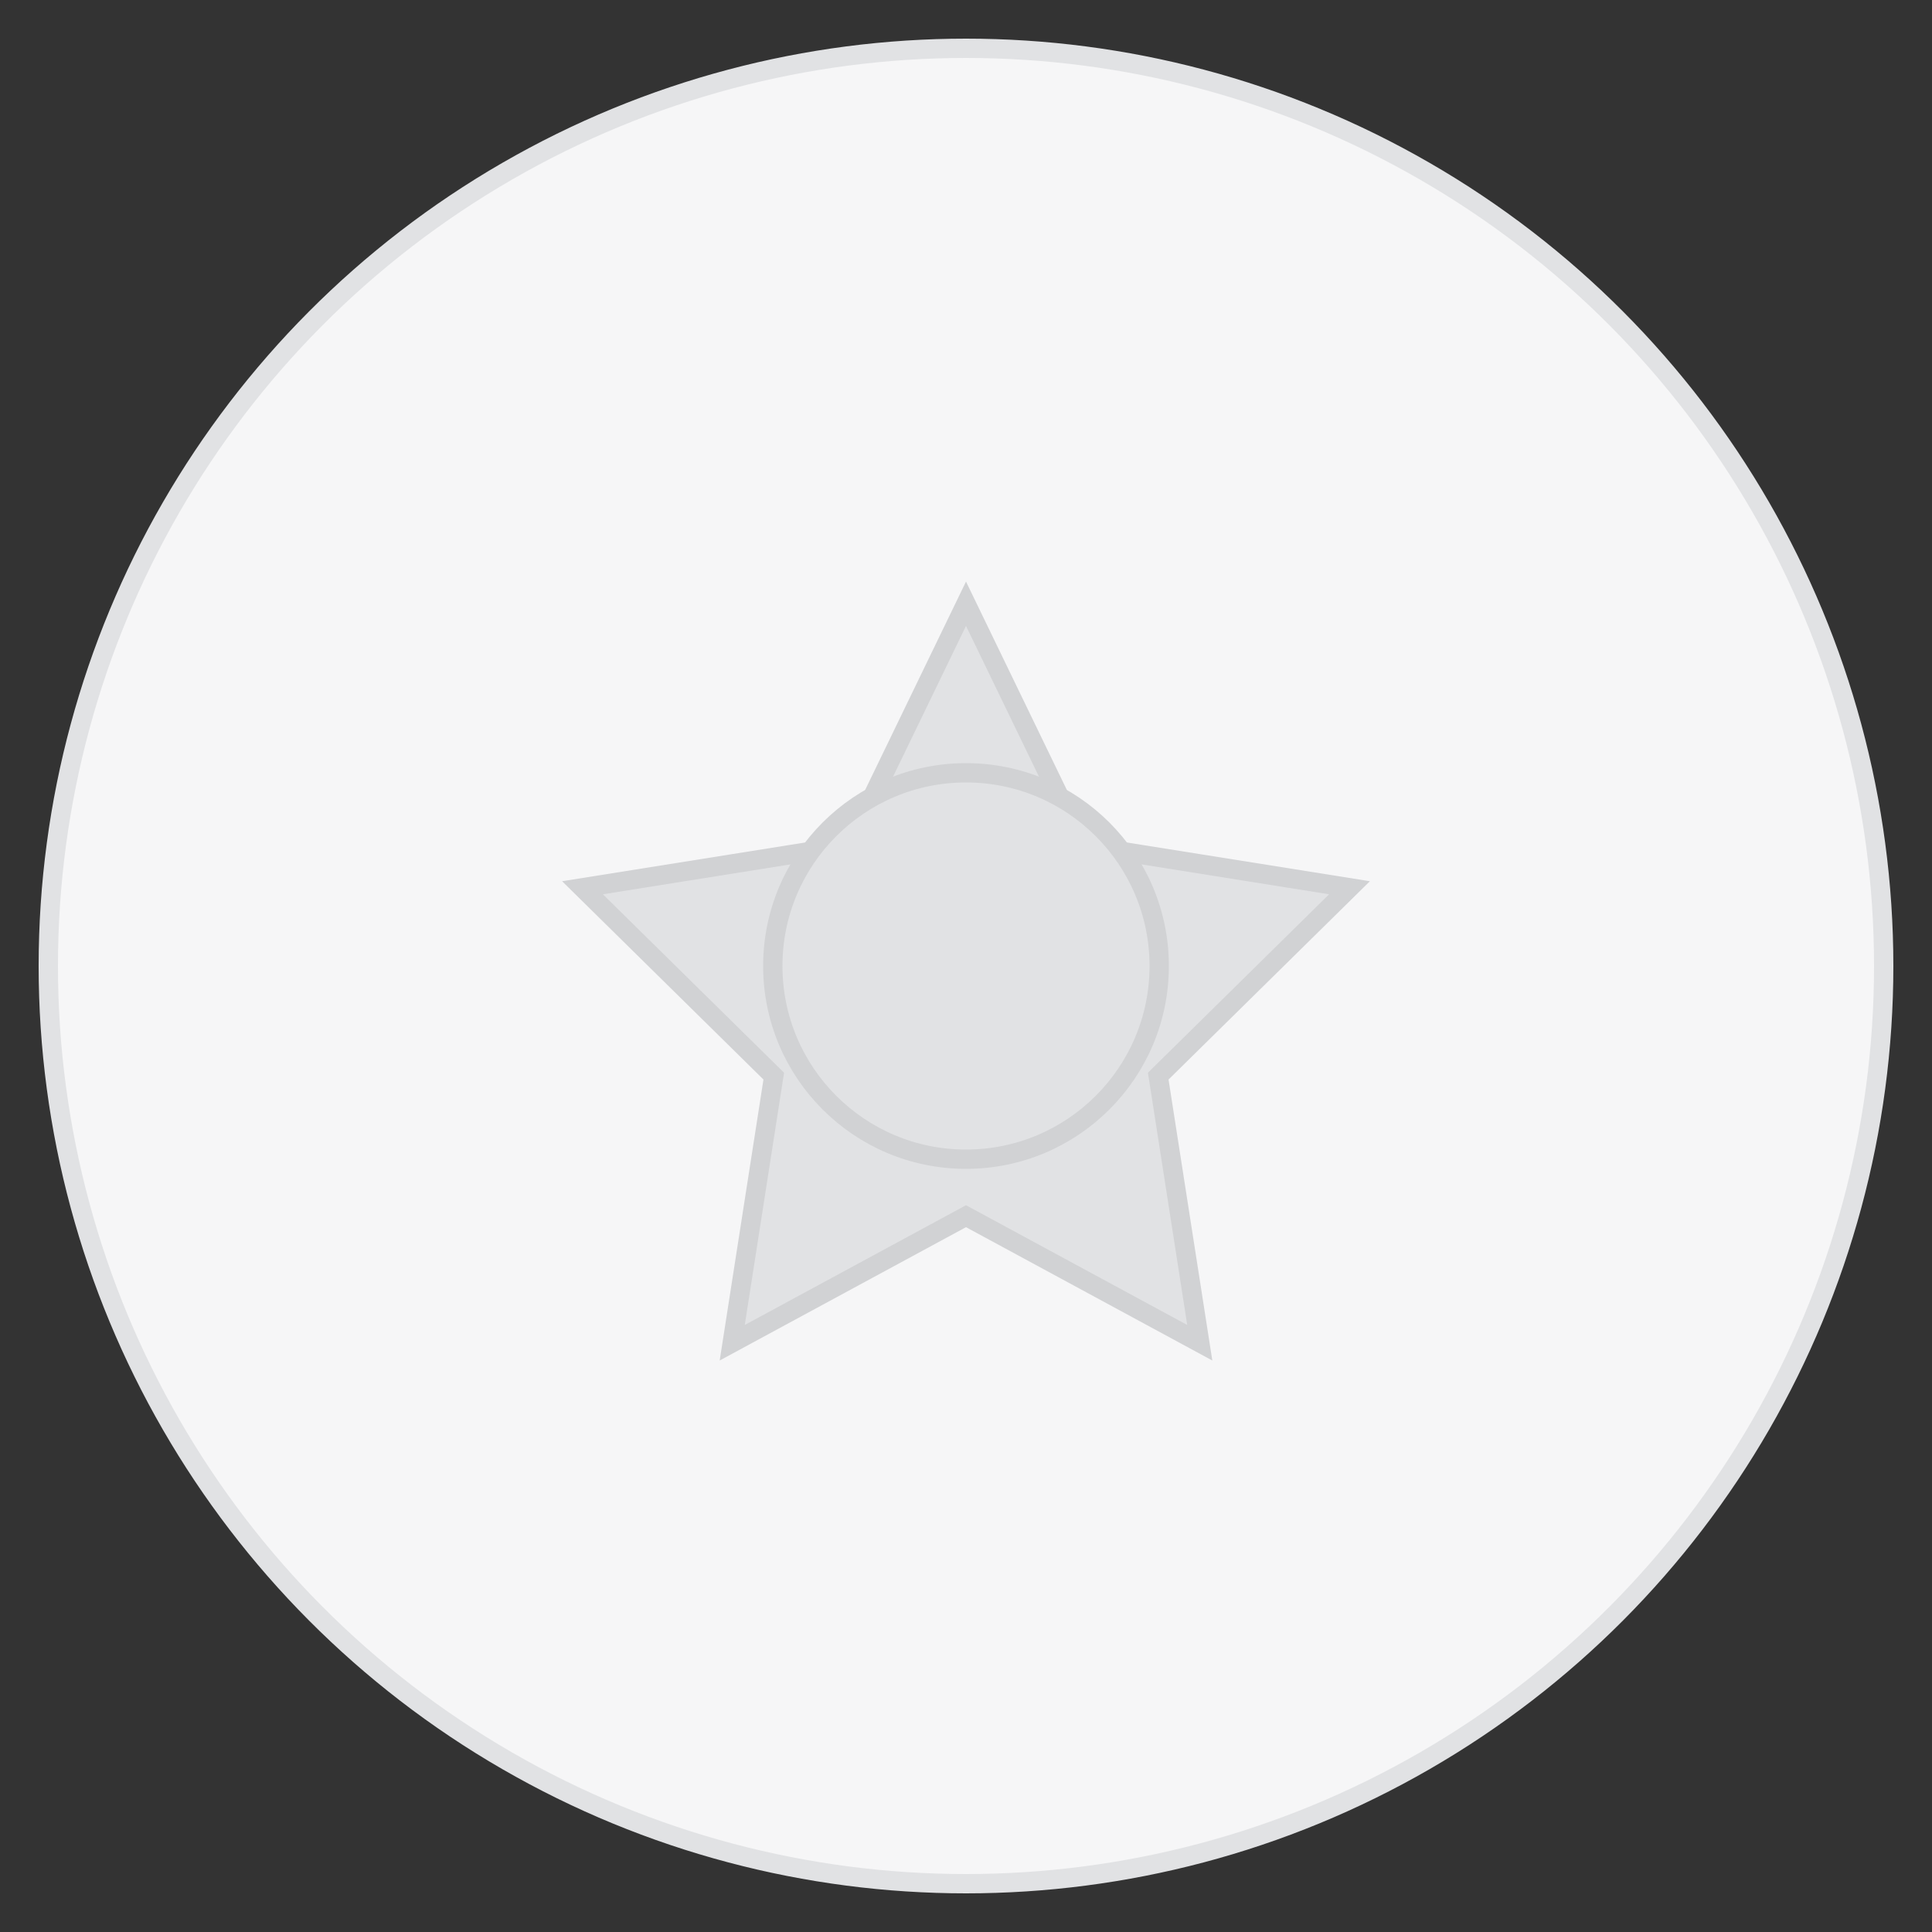 
<svg width="200" height="200" viewBox="0 0 200 200" fill="none" xmlns="http://www.w3.org/2000/svg">
  <rect x="0" y="0" width="200" height="200" fill="#333333" stroke="none"/>
  <circle cx="100" cy="100" r="95" fill="#F6F6F7" stroke="#E1E2E4" stroke-width="2"/>
  <path d="M100 62.5L112.1 87.5L139.7 91.9L119.9 111.4L124.2 139L100 125.9L75.8 139L80.1 111.4L60.3 91.9L87.9 87.5L100 62.5Z" fill="#E1E2E4" stroke="#D1D2D4" stroke-width="2"/>
  <circle cx="100" cy="100" r="20" fill="#E1E2E4" stroke="#D1D2D4" stroke-width="2"/>
</svg>
